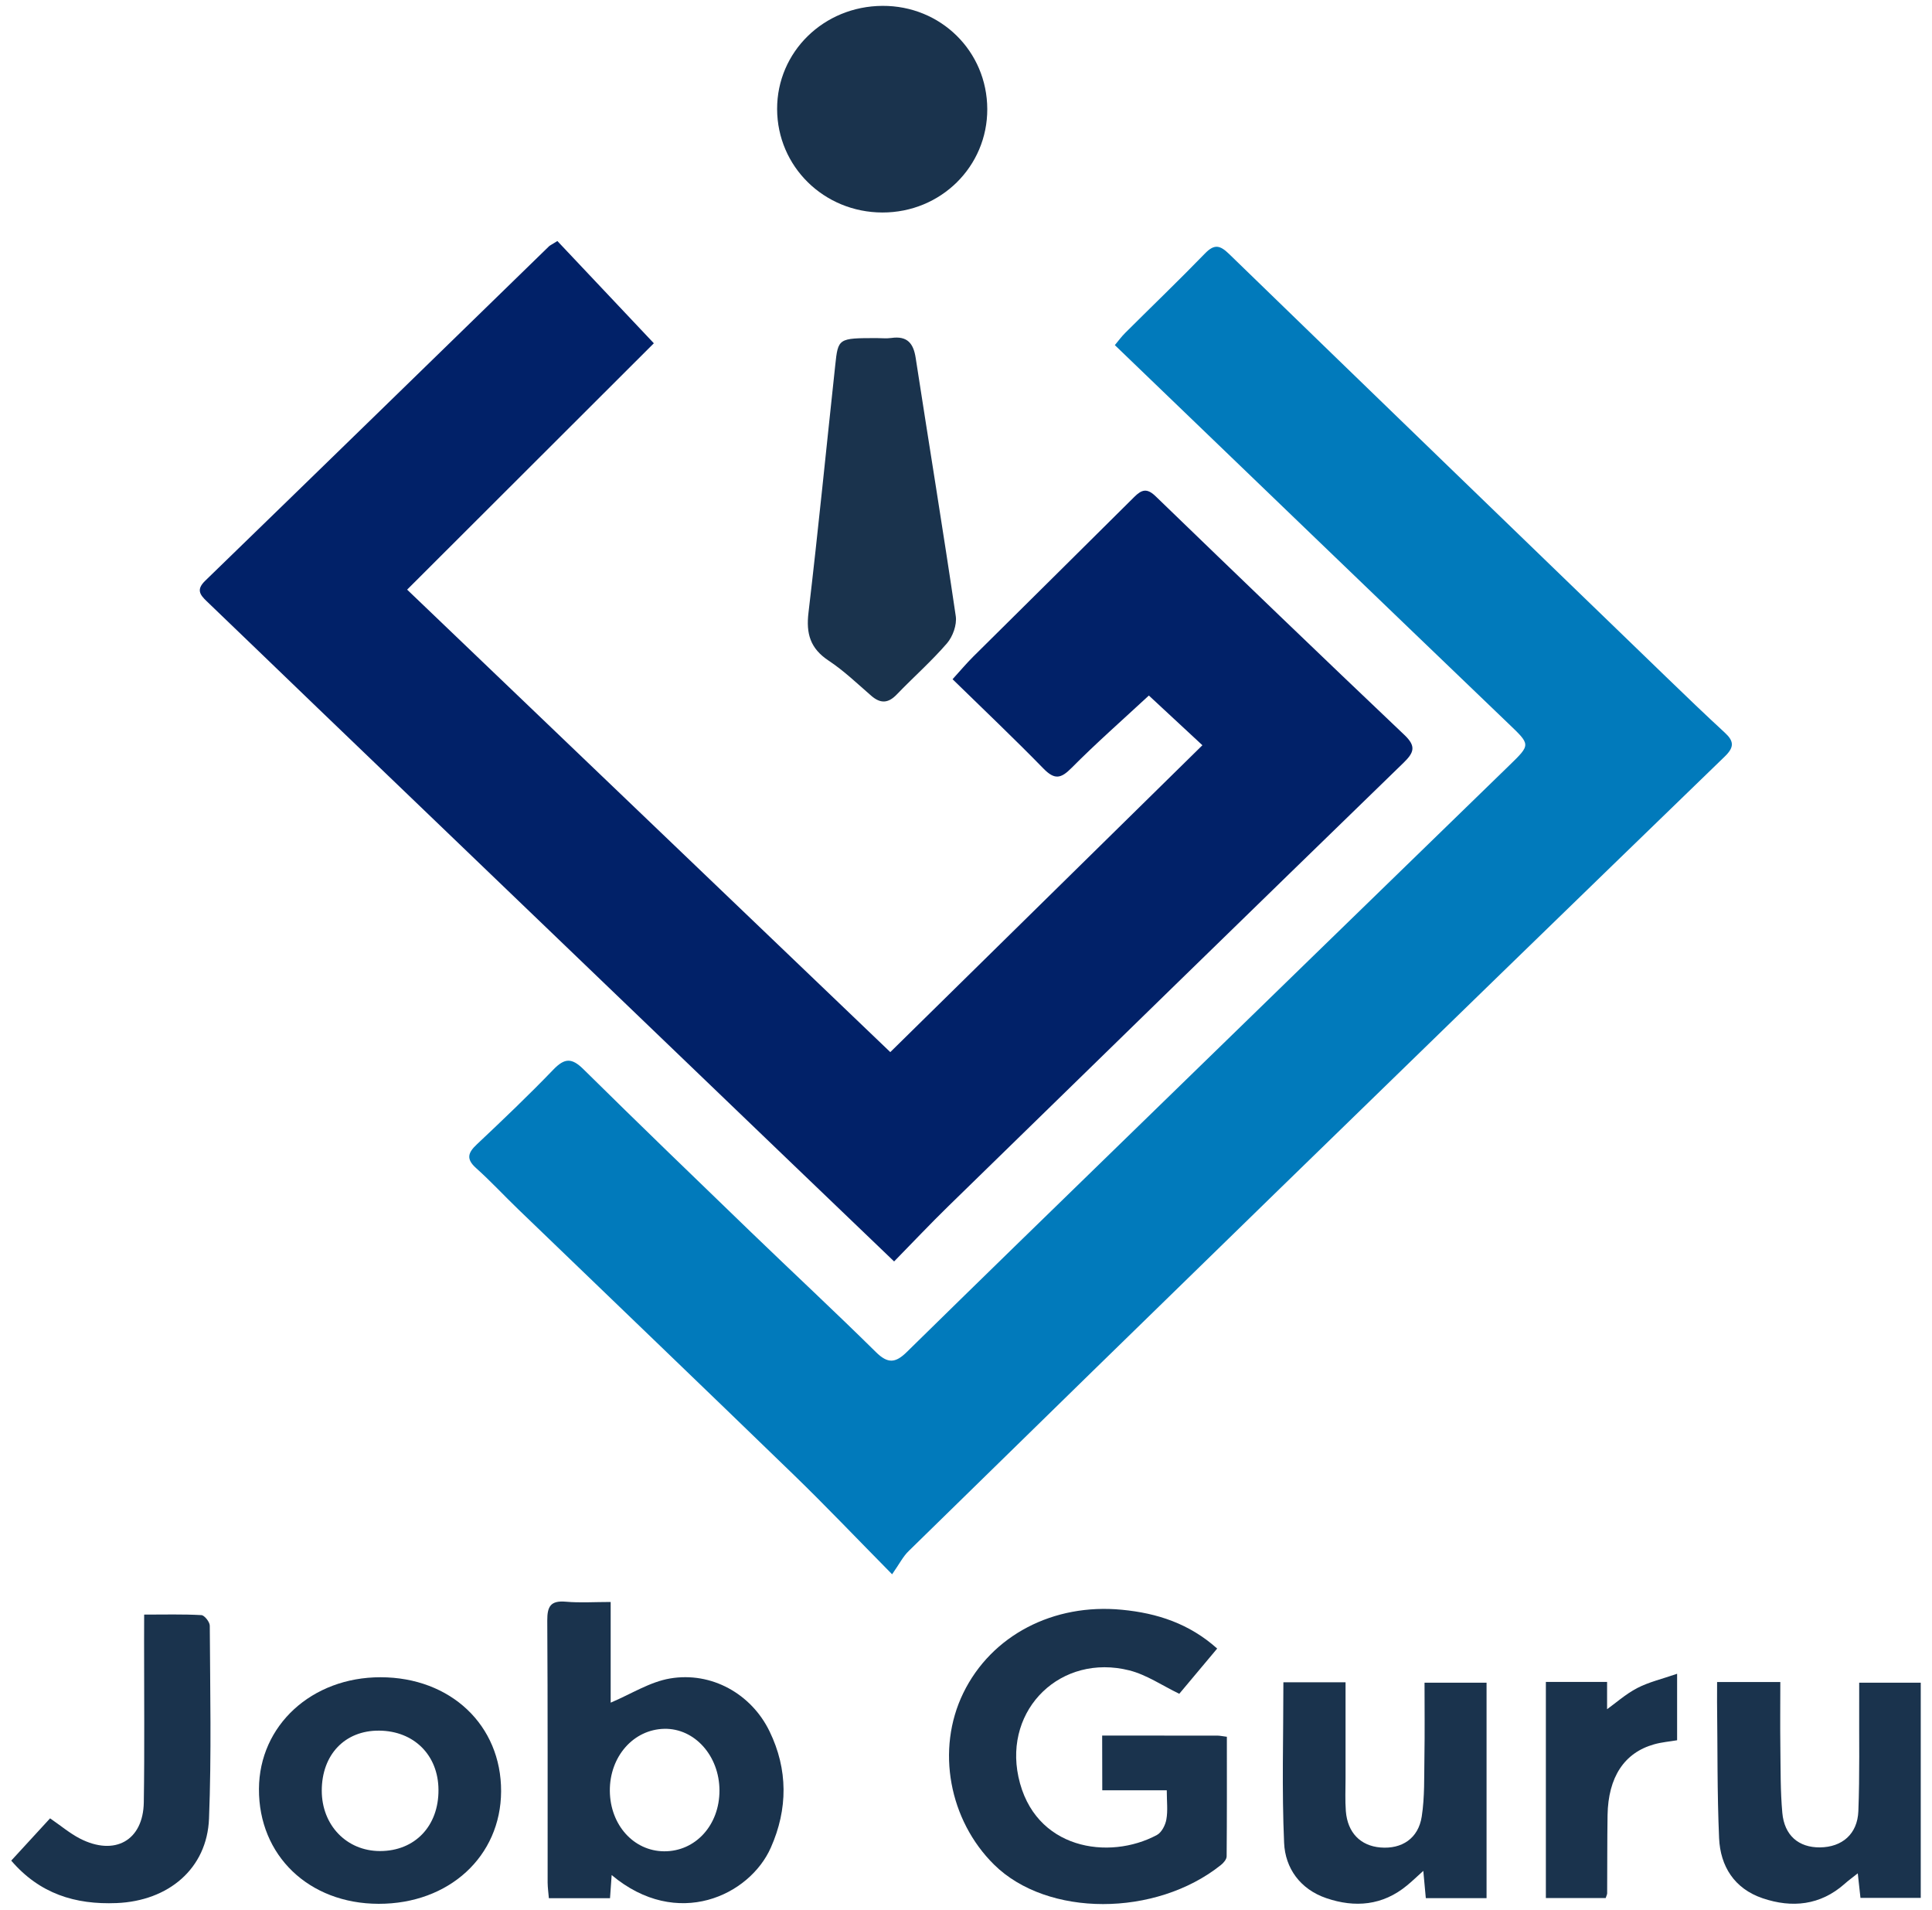 <svg width="86" height="85" viewBox="0 0 86 85" fill="none" xmlns="http://www.w3.org/2000/svg">
<path d="M24.811 10.727C26.271 12.276 27.713 13.803 29.105 15.277C25.558 18.822 21.89 22.48 18.123 26.241C25.281 33.09 32.457 39.959 39.63 46.823C44.278 42.256 48.854 37.757 53.523 33.166C52.791 32.486 51.94 31.695 51.14 30.954C49.954 32.053 48.786 33.08 47.7 34.174C47.222 34.658 46.942 34.709 46.449 34.205C45.153 32.876 43.802 31.595 42.402 30.228C42.715 29.884 43.005 29.538 43.324 29.22C45.712 26.849 48.107 24.489 50.49 22.116C50.827 21.78 51.062 21.719 51.441 22.086C55.119 25.64 58.805 29.187 62.517 32.71C63.042 33.209 62.948 33.487 62.48 33.943C55.709 40.517 48.951 47.106 42.196 53.698C41.399 54.477 40.633 55.289 39.8 56.139C38.201 54.607 36.725 53.191 35.249 51.776C28.204 45.013 21.159 38.248 14.113 31.483C12.475 29.91 10.845 28.331 9.204 26.76C8.886 26.457 8.734 26.231 9.139 25.841C14.246 20.889 19.34 15.924 24.437 10.962C24.494 10.911 24.573 10.878 24.811 10.727Z" fill="#012168"/>
<path d="M39.711 70.062C38.11 68.44 36.759 67.019 35.351 65.654C31.268 61.698 27.164 57.764 23.068 53.818C22.439 53.212 21.843 52.567 21.192 51.984C20.743 51.582 20.824 51.305 21.227 50.928C22.381 49.841 23.533 48.743 24.63 47.603C25.127 47.088 25.445 47.068 25.963 47.577C28.434 50.016 30.934 52.427 33.434 54.839C35.283 56.623 37.167 58.373 38.995 60.178C39.521 60.697 39.863 60.661 40.359 60.175C43.559 57.033 46.775 53.907 49.991 50.78C55.714 45.212 61.438 39.644 67.167 34.08C68.154 33.12 68.139 33.156 67.112 32.171C61.294 26.592 55.49 21.001 49.625 15.359C49.787 15.165 49.925 14.975 50.09 14.812C51.271 13.635 52.475 12.479 53.635 11.283C54.05 10.855 54.301 10.906 54.706 11.298C61.182 17.582 67.674 23.853 74.163 30.124C75.027 30.959 75.895 31.794 76.78 32.609C77.185 32.983 77.206 33.25 76.78 33.663C70.1 40.127 63.437 46.607 56.775 53.089C51.328 58.39 45.889 63.702 40.458 69.018C40.202 69.26 40.043 69.588 39.711 70.062Z" fill="#017ABB"/>
<path d="M49.061 77.239C50.869 77.239 52.53 77.239 54.192 77.242C54.299 77.242 54.403 77.267 54.612 77.293C54.612 79.075 54.618 80.844 54.602 82.614C54.602 82.746 54.464 82.909 54.343 83.003C51.446 85.313 46.624 85.328 44.249 82.983C42.256 81.015 41.65 77.868 42.88 75.345C44.132 72.778 46.89 71.347 49.934 71.64C51.517 71.79 52.941 72.259 54.181 73.367C53.594 74.067 53.037 74.731 52.494 75.38C51.742 75.019 51.044 74.535 50.271 74.339C47.235 73.575 44.688 76.047 45.333 79.075C46.026 82.321 49.372 82.807 51.498 81.664C51.71 81.55 51.875 81.224 51.919 80.972C51.99 80.582 51.937 80.172 51.937 79.676C50.953 79.676 50.028 79.676 49.066 79.676C49.061 78.818 49.061 78.054 49.061 77.239Z" fill="#1A334D"/>
<path d="M27.227 83.447C27.198 83.849 27.177 84.137 27.154 84.478C26.261 84.478 25.388 84.478 24.432 84.478C24.414 84.251 24.38 84.02 24.377 83.788C24.374 79.897 24.385 76.01 24.361 72.119C24.359 71.503 24.5 71.221 25.189 71.282C25.814 71.338 26.449 71.294 27.183 71.294C27.183 72.896 27.183 74.388 27.183 75.775C28.1 75.388 28.93 74.849 29.829 74.698C31.668 74.388 33.442 75.378 34.254 77.049C35.08 78.747 35.075 80.511 34.312 82.227C33.371 84.353 30.148 85.896 27.227 83.447ZM32.026 79.679C32.021 78.141 30.921 76.913 29.573 76.939C28.194 76.967 27.133 78.176 27.146 79.707C27.162 81.219 28.207 82.38 29.56 82.39C30.96 82.4 32.031 81.222 32.026 79.679Z" fill="#1A334D"/>
<path d="M39.013 15.046C39.235 15.046 39.459 15.072 39.676 15.041C40.389 14.939 40.661 15.283 40.76 15.927C41.351 19.762 41.98 23.588 42.545 27.425C42.599 27.807 42.414 28.327 42.153 28.63C41.461 29.432 40.653 30.142 39.917 30.908C39.533 31.308 39.19 31.318 38.78 30.962C38.161 30.425 37.563 29.849 36.881 29.398C36.063 28.856 35.878 28.194 35.988 27.27C36.421 23.604 36.782 19.93 37.179 16.258C37.307 15.049 37.317 15.049 39.013 15.046Z" fill="#1A334D"/>
<path d="M43.947 4.854C43.954 7.413 41.875 9.462 39.278 9.457C36.676 9.452 34.6 7.413 34.592 4.854C34.587 2.31 36.666 0.274 39.281 0.261C41.875 0.248 43.939 2.28 43.947 4.854Z" fill="#1A334D"/>
<path d="M16.854 84.727C13.748 84.722 11.512 82.576 11.527 79.615C11.54 76.788 13.876 74.642 16.94 74.644C20.062 74.647 22.316 76.781 22.306 79.721C22.293 82.616 19.989 84.732 16.854 84.727ZM14.323 79.691C14.323 81.229 15.43 82.377 16.911 82.379C18.466 82.382 19.532 81.267 19.518 79.648C19.508 78.11 18.427 77.033 16.878 77.02C15.354 77.007 14.323 78.087 14.323 79.691Z" fill="#1A334D"/>
<path d="M57.128 74.869C58.043 74.869 58.915 74.869 59.895 74.869C59.895 76.305 59.895 77.726 59.895 79.147C59.895 79.633 59.871 80.119 59.908 80.603C59.984 81.56 60.558 82.146 61.449 82.22C62.4 82.299 63.134 81.82 63.286 80.845C63.422 79.972 63.39 79.073 63.406 78.184C63.424 77.107 63.411 76.028 63.411 74.887C64.344 74.887 65.237 74.887 66.172 74.887C66.172 78.075 66.172 81.247 66.172 84.475C65.279 84.475 64.409 84.475 63.468 84.475C63.437 84.129 63.403 83.773 63.356 83.261C63.053 83.534 62.849 83.732 62.627 83.913C61.548 84.804 60.315 84.911 59.038 84.475C57.873 84.078 57.209 83.139 57.16 82.016C57.055 79.653 57.128 77.283 57.128 74.869Z" fill="#1A334D"/>
<path d="M76.434 74.856C77.416 74.856 78.268 74.856 79.248 74.856C79.248 75.846 79.237 76.806 79.25 77.766C79.263 78.736 79.25 79.711 79.337 80.676C79.428 81.689 80.068 82.224 81.011 82.216C81.996 82.206 82.683 81.626 82.722 80.602C82.785 78.985 82.751 77.363 82.759 75.744C82.759 75.479 82.759 75.212 82.759 74.886C83.694 74.886 84.561 74.886 85.499 74.886C85.499 78.058 85.499 81.228 85.499 84.464C84.64 84.464 83.767 84.464 82.816 84.464C82.782 84.151 82.746 83.818 82.696 83.37C82.461 83.558 82.275 83.69 82.106 83.843C81.027 84.795 79.77 84.923 78.461 84.48C77.197 84.052 76.578 83.051 76.523 81.806C76.434 79.785 76.458 77.76 76.432 75.736C76.432 75.469 76.434 75.204 76.434 74.856Z" fill="#1A334D"/>
<path d="M6.417 71.856C7.323 71.856 8.146 71.833 8.964 71.879C9.102 71.887 9.338 72.185 9.338 72.35C9.353 75.212 9.416 78.079 9.304 80.938C9.215 83.163 7.498 84.6 5.192 84.694C3.342 84.77 1.762 84.276 0.5 82.805C1.088 82.168 1.655 81.552 2.229 80.923C2.705 81.249 3.102 81.587 3.556 81.822C5.108 82.619 6.375 81.911 6.401 80.21C6.438 77.835 6.412 75.457 6.414 73.078C6.417 72.707 6.417 72.335 6.417 71.856Z" fill="#1A334D"/>
<path d="M68.812 74.853C69.743 74.853 70.594 74.853 71.537 74.853C71.537 75.373 71.537 75.864 71.537 76.356C71.498 76.287 71.461 76.221 71.422 76.152C71.906 75.806 72.355 75.398 72.877 75.126C73.392 74.858 73.977 74.724 74.654 74.489C74.654 75.589 74.654 76.49 74.654 77.448C74.317 77.506 73.964 77.534 73.63 77.629C72.3 78.003 71.587 79.09 71.558 80.781C71.54 81.942 71.548 83.1 71.54 84.261C71.54 84.312 71.508 84.36 71.475 84.47C70.623 84.47 69.75 84.47 68.812 84.47C68.812 81.292 68.812 78.102 68.812 74.853Z" fill="#1A334D"/>
</svg>
